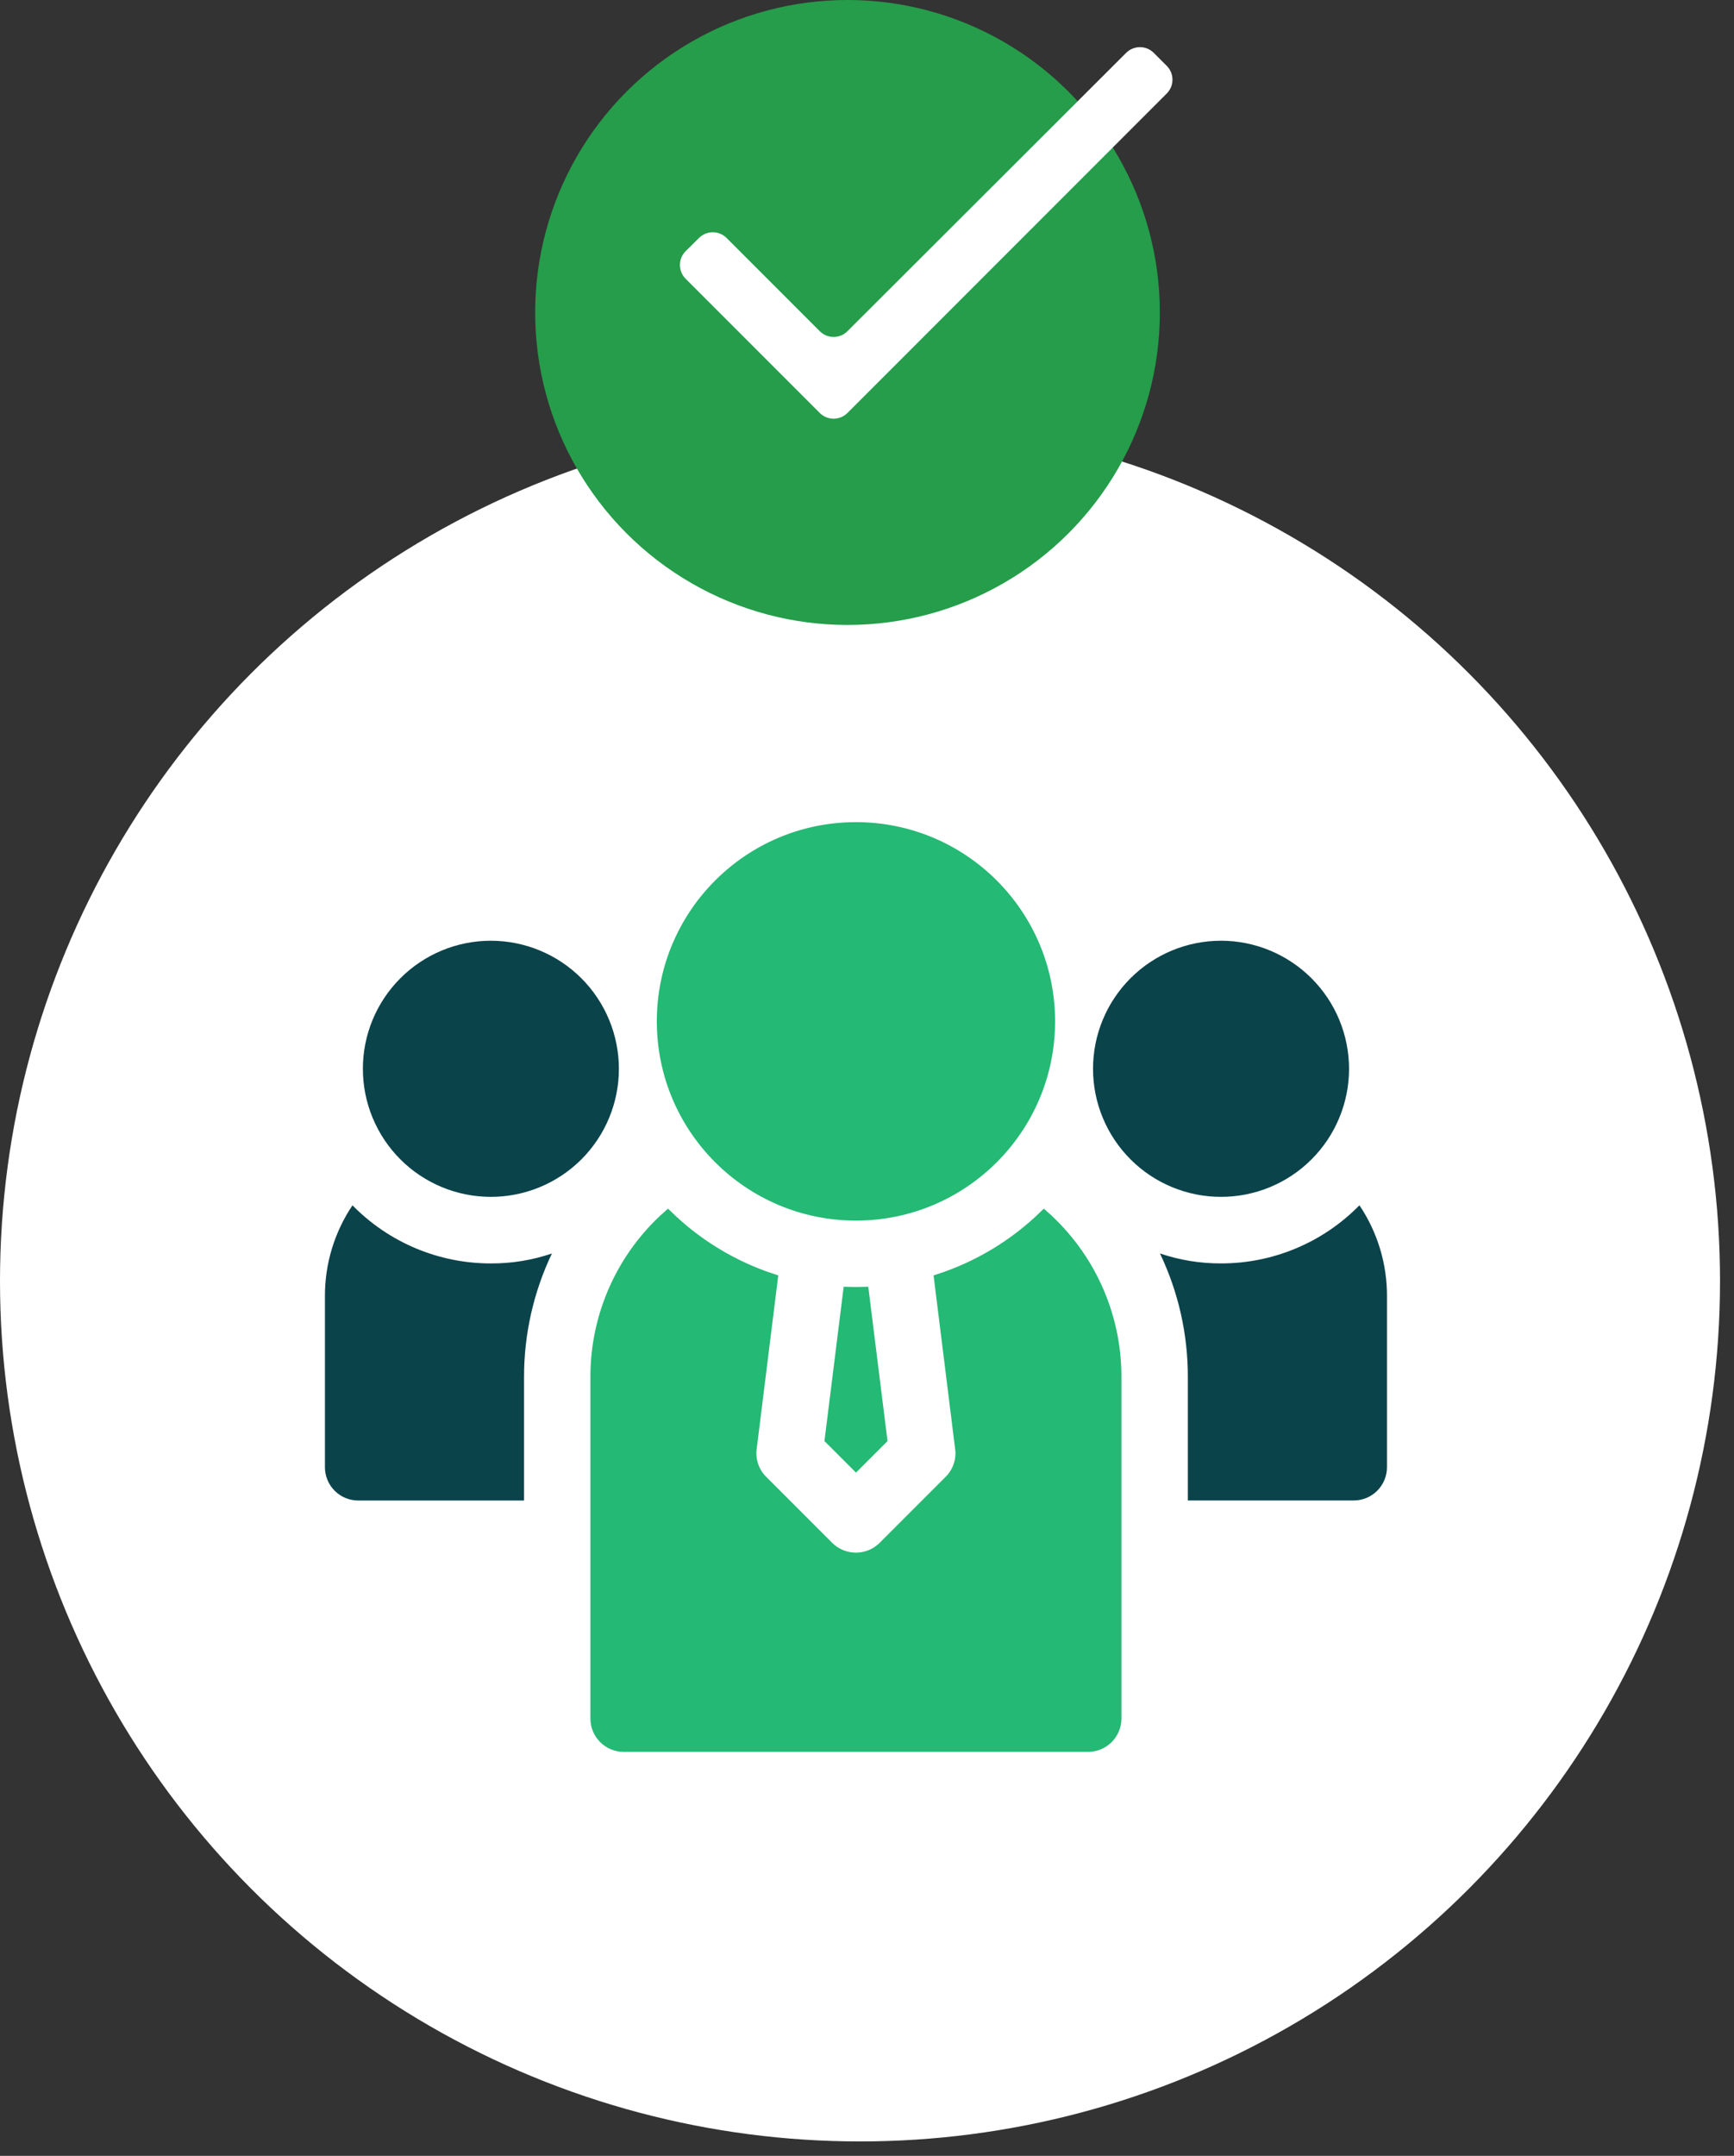 <svg width="103" height="128" viewBox="0 0 103 128" fill="none" xmlns="http://www.w3.org/2000/svg">
<rect x="0" y="0" width="103" height="128" fill="#333333" stroke="none"/>
<circle cx="51.085" cy="76.059" r="51.085" fill="white"/>
<path d="M62.385 60.642C62.385 67.016 57.218 72.183 50.844 72.183C44.47 72.183 39.303 67.016 39.303 60.642C39.303 54.268 44.47 49.101 50.844 49.101C57.218 49.101 62.385 54.268 62.385 60.642Z" fill="#24B974" stroke="#24B974" stroke-width="0.575"/>
<path d="M50.846 87.027L49.275 85.457L50.368 76.695C50.53 76.701 50.691 76.701 50.84 76.701H50.846H50.851C50.999 76.701 51.161 76.701 51.323 76.695L52.416 85.457L50.846 87.027Z" fill="#24B974" stroke="#24B974" stroke-width="0.575"/>
<path d="M62.013 72.153C64.735 74.563 66.305 78.02 66.326 81.661V81.757L66.326 102.042C66.326 102.042 66.326 102.042 66.326 102.042C66.324 102.488 66.146 102.916 65.831 103.231C65.515 103.547 65.087 103.725 64.641 103.726C64.641 103.726 64.641 103.726 64.641 103.726H37.042C37.042 103.726 37.042 103.726 37.042 103.726C36.596 103.725 36.168 103.547 35.853 103.231C35.537 102.916 35.359 102.488 35.358 102.042L35.358 81.757L35.358 81.757C35.351 78.081 36.925 74.584 39.67 72.153C41.436 73.871 43.572 75.162 45.914 75.926L44.662 85.997C44.662 85.997 44.662 85.998 44.662 85.998C44.571 86.688 44.805 87.38 45.295 87.874L45.296 87.874L49.239 91.817L49.241 91.819C49.669 92.238 50.243 92.473 50.842 92.473C51.44 92.473 52.015 92.238 52.443 91.819L52.445 91.817L56.388 87.874L56.388 87.874C56.878 87.38 57.113 86.688 57.021 85.998C57.021 85.997 57.021 85.997 57.021 85.997L55.769 75.926C58.112 75.162 60.248 73.871 62.013 72.153Z" fill="#24B974" stroke="#24B974" stroke-width="0.575"/>
<path d="M29.16 55.854C27.143 55.854 25.209 56.654 23.783 58.081C22.356 59.507 21.555 61.441 21.555 63.457C21.555 65.475 22.356 67.409 23.782 68.835C25.207 70.261 27.142 71.062 29.159 71.062C31.175 71.062 33.109 70.261 34.536 68.835C35.962 67.409 36.763 65.475 36.763 63.458C36.761 61.442 35.959 59.509 34.534 58.084C33.108 56.658 31.175 55.856 29.16 55.854Z" fill="#0B434B"/>
<path d="M32.785 74.423C31.691 76.713 31.125 79.219 31.129 81.757V89.091L21.272 89.09C20.75 89.089 20.249 88.881 19.88 88.511C19.511 88.142 19.302 87.641 19.301 87.119V76.986C19.29 75.055 19.86 73.166 20.937 71.564C23.102 73.773 26.065 75.017 29.158 75.014C30.391 75.02 31.617 74.82 32.785 74.423L32.785 74.423Z" fill="#0B434B"/>
<path d="M72.529 55.854C70.513 55.854 68.579 56.655 67.153 58.081C65.727 59.507 64.926 61.441 64.926 63.458C64.926 65.475 65.727 67.409 67.153 68.835C68.579 70.261 70.513 71.062 72.53 71.062C74.546 71.062 76.481 70.261 77.906 68.835C79.332 67.409 80.134 65.475 80.134 63.458C80.132 61.442 79.33 59.509 77.904 58.084C76.478 56.658 74.546 55.856 72.529 55.853V55.854Z" fill="#0B434B"/>
<path d="M82.387 76.984V87.117C82.385 87.64 82.177 88.14 81.808 88.509C81.438 88.879 80.938 89.087 80.415 89.088H70.558V81.755C70.562 79.217 69.996 76.711 68.902 74.421C70.07 74.818 71.296 75.018 72.53 75.013C75.622 75.016 78.586 73.772 80.751 71.562C81.828 73.164 82.398 75.053 82.387 76.984Z" fill="#0B434B"/>
<circle cx="50.342" cy="18.553" r="18.553" fill="#259D4A"/>
<path d="M50.336 19.667C49.883 20.119 49.149 20.118 48.697 19.666L43.16 14.13C42.71 13.679 41.98 13.677 41.526 14.124L40.733 14.907C40.275 15.359 40.273 16.097 40.728 16.552L48.696 24.52C49.149 24.973 49.883 24.973 50.336 24.52L69.305 5.551C69.758 5.098 69.758 4.364 69.305 3.911L68.533 3.139C68.08 2.686 67.347 2.686 66.894 3.138L50.336 19.667Z" fill="white"/>
</svg>
